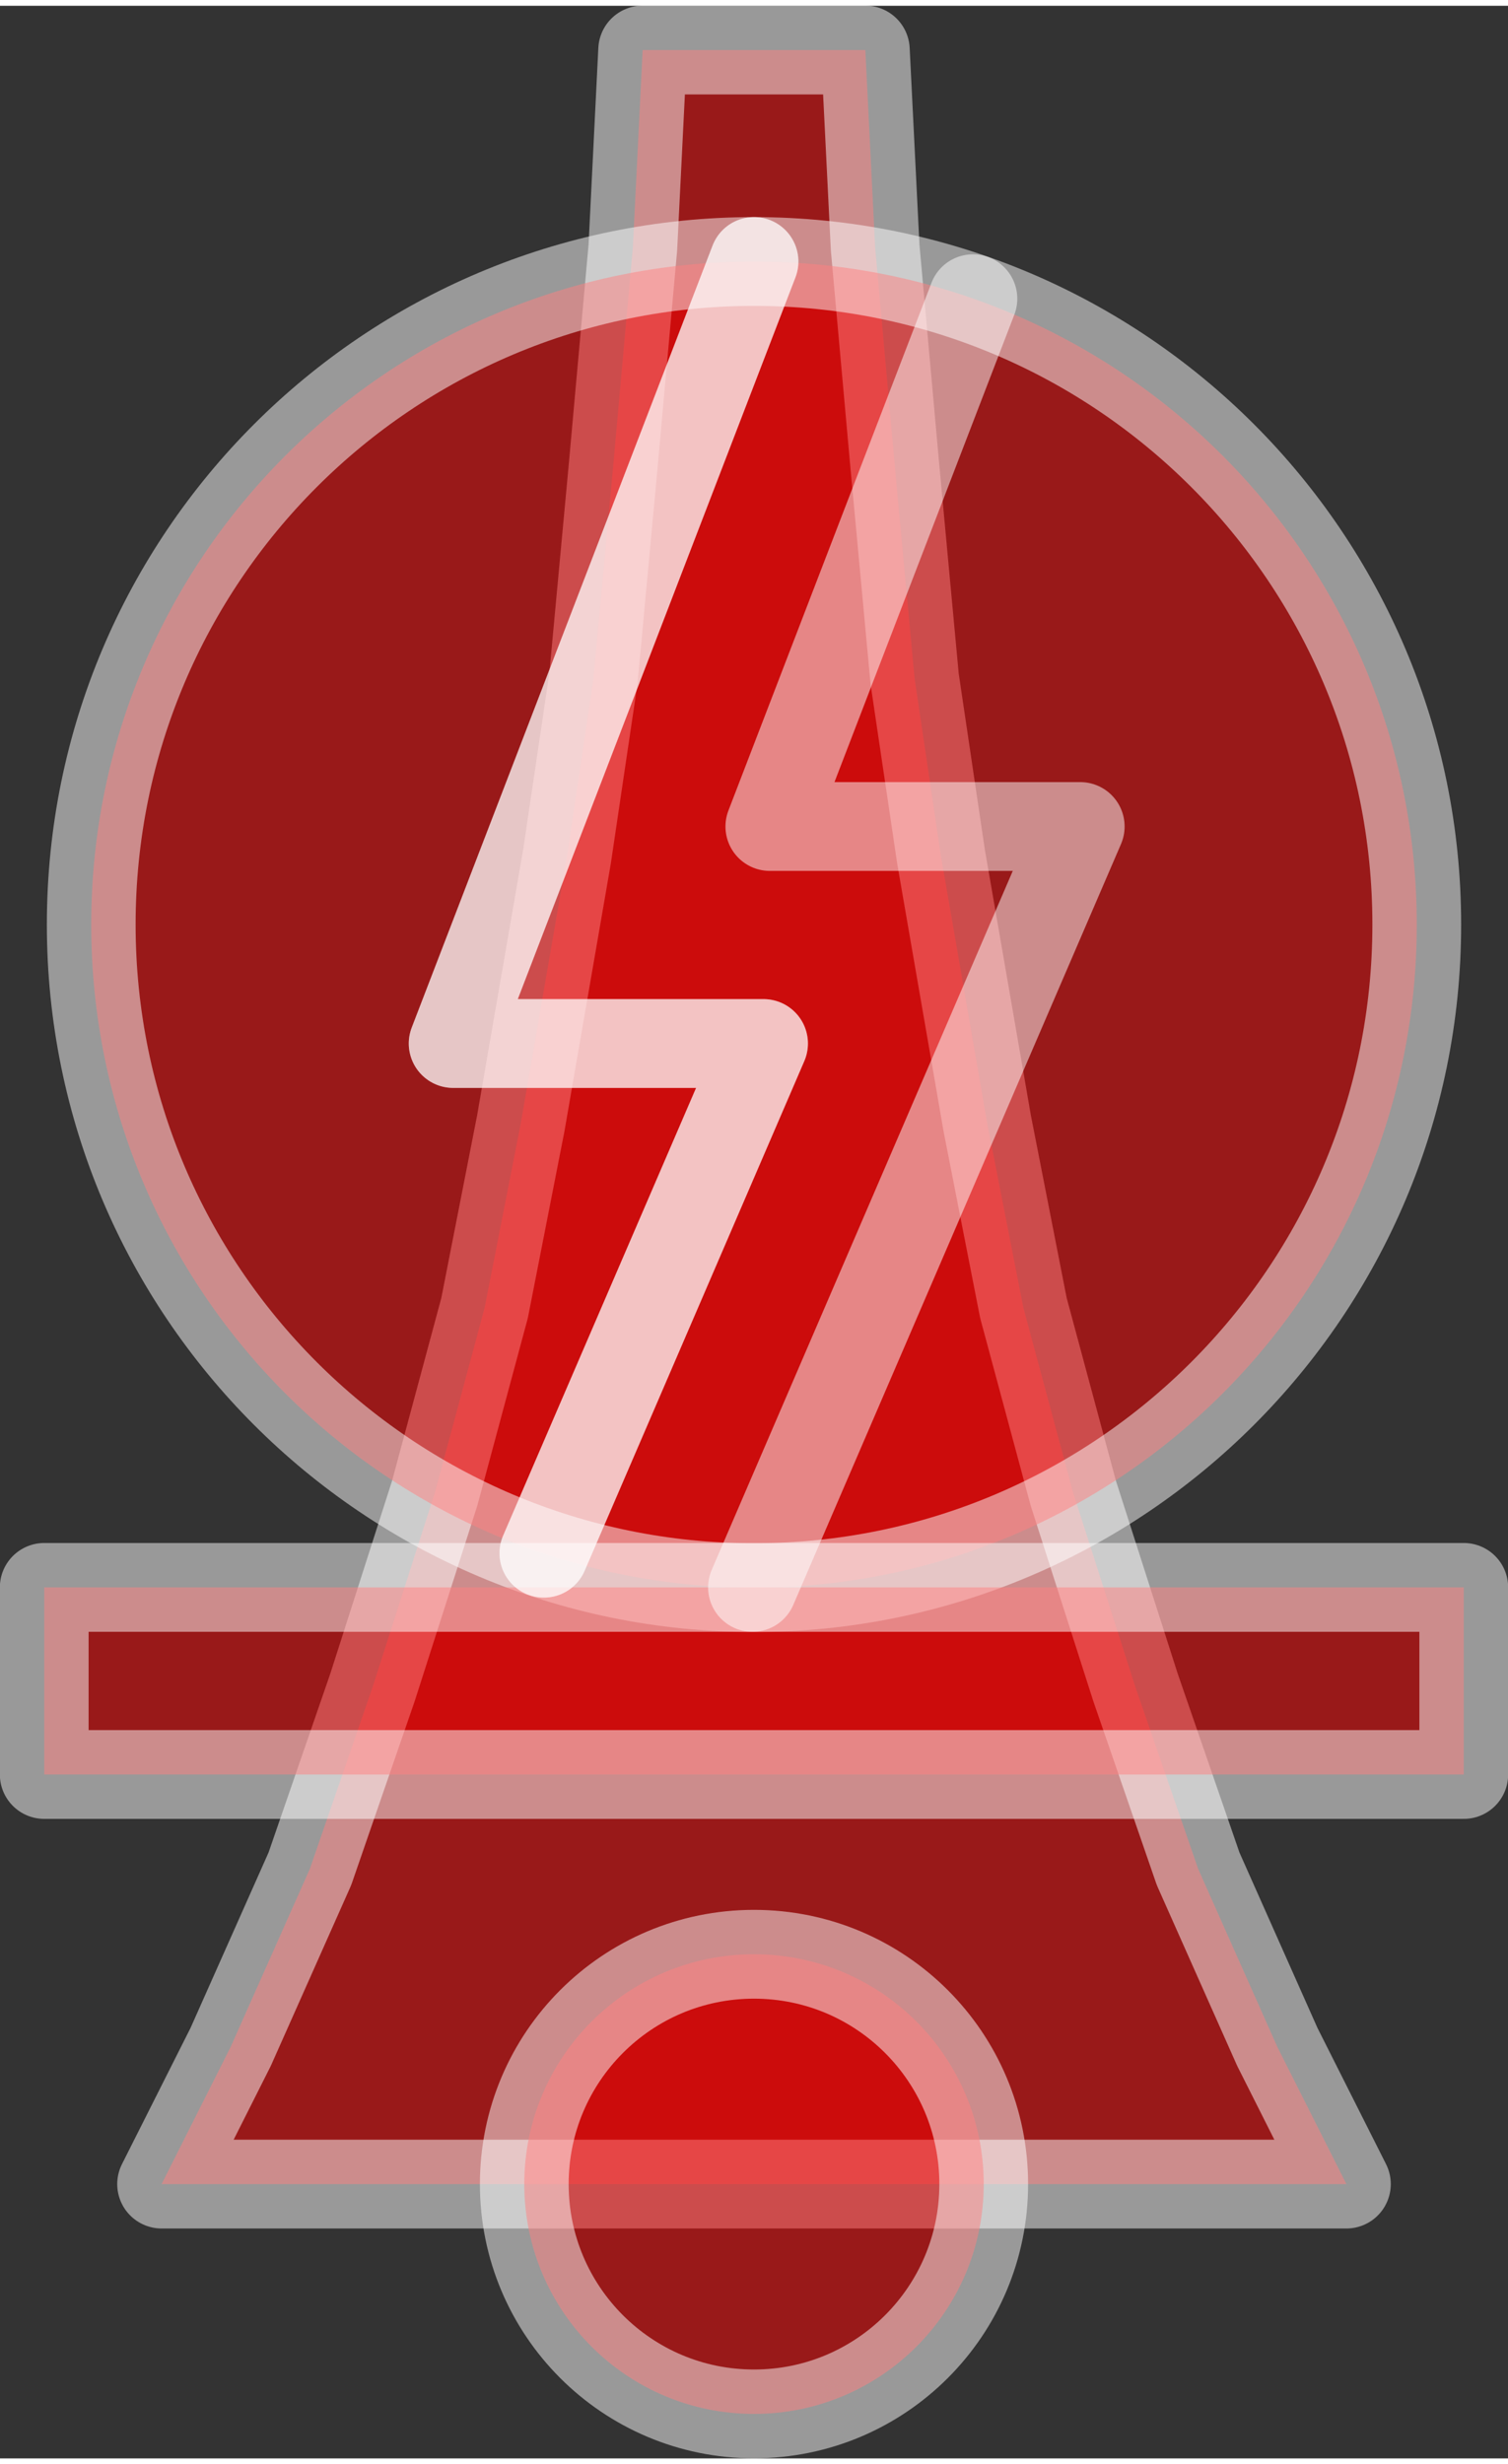 <?xml version="1.0" encoding="UTF-8"?>
<!DOCTYPE svg PUBLIC "-//W3C//DTD SVG 1.0//EN" "http://www.w3.org/TR/2001/REC-SVG-20010904/DTD/svg10.dtd">
<!-- Creator: CorelDRAW X6 -->
<svg xmlns="http://www.w3.org/2000/svg" xml:space="preserve" width="60px" height="98px" version="1.0" shape-rendering="geometricPrecision" text-rendering="geometricPrecision" image-rendering="optimizeQuality" fill-rule="evenodd" clip-rule="evenodd"
viewBox="0 0 6000 9754"
 xmlns:xlink="http://www.w3.org/1999/xlink">
 <rect x="0" y="0" width="6000" height="9754" fill="#333333" stroke="none"/>
 <g id="_7012.cgm:type:overlay">
  <IC_ColorNameTable/>
  <PictureProperties/>
  <polygon fill="red" fill-opacity="0.502" stroke="white" stroke-width="353.142" stroke-linecap="square" stroke-linejoin="round" stroke-opacity="0.502" points="643,8663 918,8117 1233,7409 1482,6688 1730,5914 1928,5179 2072,4445 2256,3383 2361,2676 2440,1827 2518,961 2557,176 3443,176 3482,961 3560,1827 3639,2676 3744,3383 3928,4445 4072,5179 4270,5914 4518,6688 4767,7409 5082,8117 5357,8663 "/>
  <path fill="red" fill-opacity="0.502" stroke="white" stroke-width="353.142" stroke-linecap="square" stroke-linejoin="round" stroke-opacity="0.502" d="M3914 8663c0,-505 -409,-914 -914,-914 -505,0 -914,409 -914,914 0,505 409,914 914,914 505,0 914,-409 914,-914z"/>
  <path fill="red" fill-opacity="0.502" stroke="white" stroke-width="353.142" stroke-linecap="square" stroke-linejoin="round" stroke-opacity="0.502" d="M5637 3654c0,-1456 -1180,-2637 -2637,-2637 -1456,0 -2637,1180 -2637,2637 0,1456 1180,2637 2637,2637 1456,0 2637,-1180 2637,-2637z"/>
  <polygon fill="red" fill-opacity="0.502" stroke="white" stroke-width="353.142" stroke-linecap="square" stroke-linejoin="round" stroke-opacity="0.502" points="176,7034 5824,7034 5824,6290 176,6290 "/>
  <polyline fill="none" fill-opacity="0.502" stroke="white" stroke-width="353.142" stroke-linecap="round" stroke-linejoin="round" stroke-opacity="0.502" points="3000,1017 1803,4127 3038,4127 2164,6154 "/>
  <polyline fill="none" fill-opacity="0.502" stroke="white" stroke-width="353.142" stroke-linecap="round" stroke-linejoin="round" stroke-opacity="0.502" points="3000,1017 1803,4127 3038,4127 2164,6154 "/>
  <polyline fill="none" fill-opacity="0.502" stroke="white" stroke-width="353.142" stroke-linecap="round" stroke-linejoin="round" stroke-opacity="0.502" points="3871,1165 3063,3264 4298,3264 2994,6290 "/>
 </g>
</svg>
